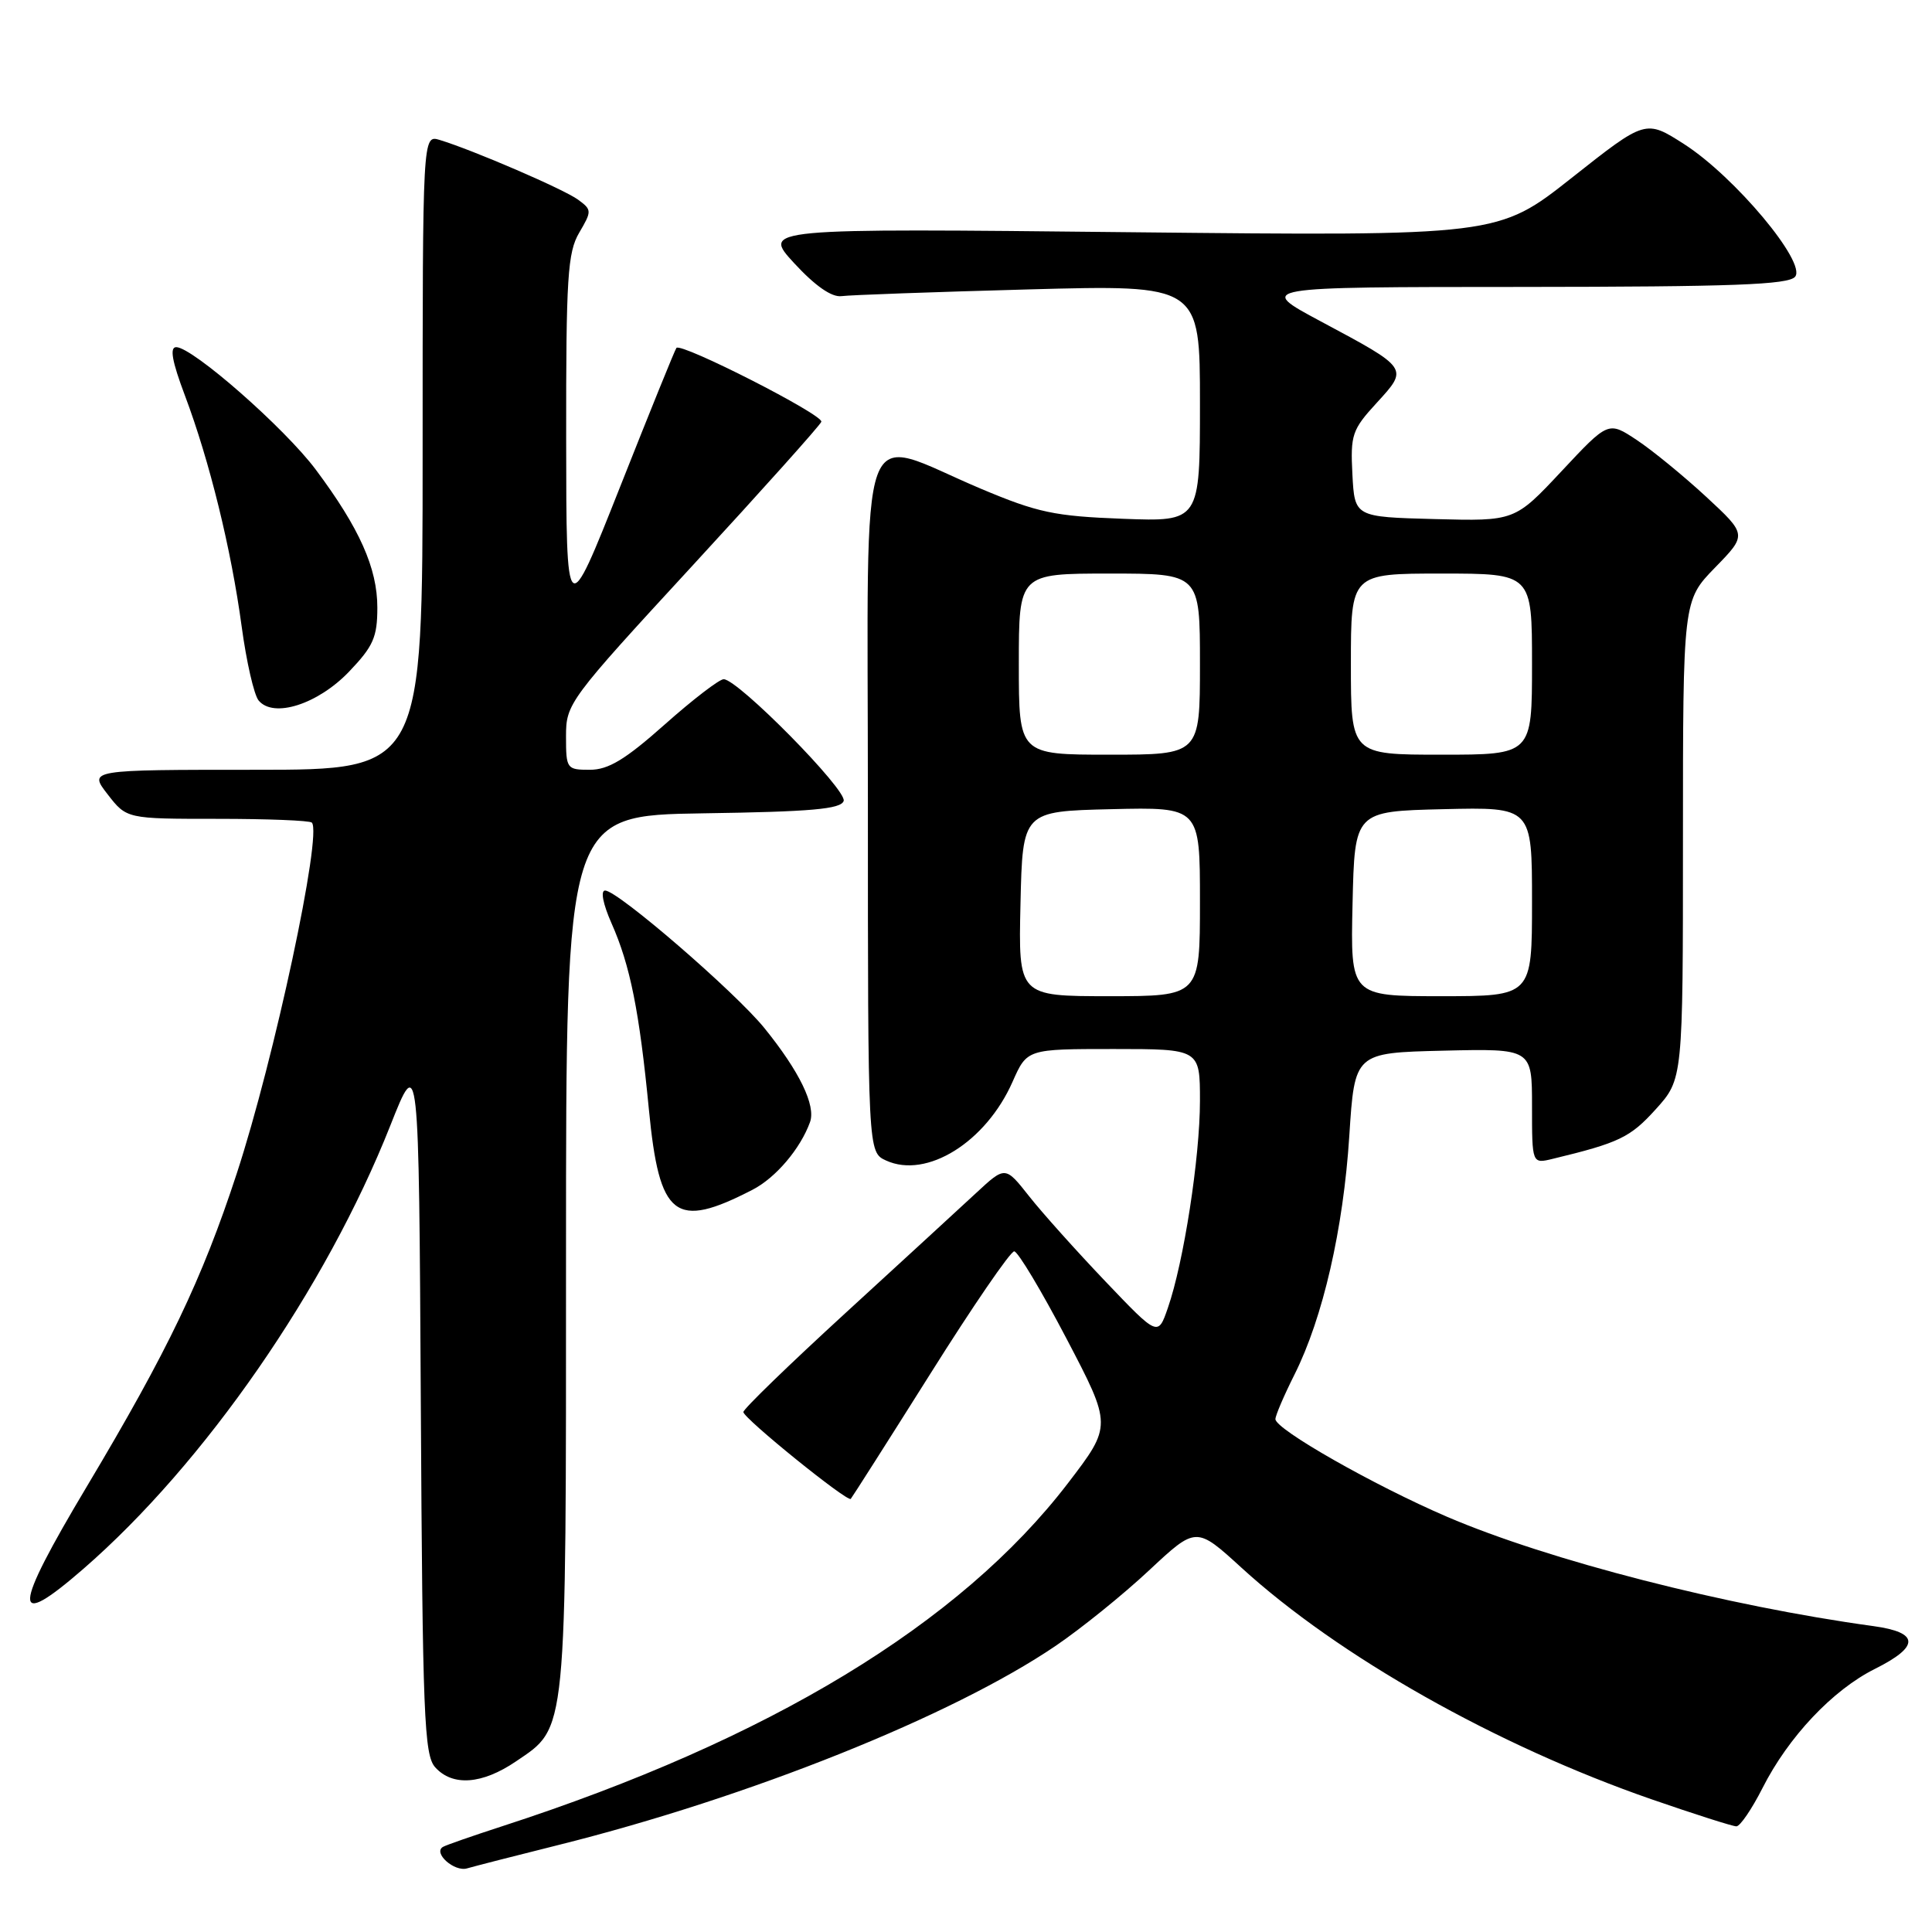 <?xml version="1.0" encoding="UTF-8" standalone="no"?>
<!DOCTYPE svg PUBLIC "-//W3C//DTD SVG 1.1//EN" "http://www.w3.org/Graphics/SVG/1.1/DTD/svg11.dtd" >
<svg xmlns="http://www.w3.org/2000/svg" xmlns:xlink="http://www.w3.org/1999/xlink" version="1.1" viewBox="0 0 256 256">
 <g >
 <path fill="currentColor"
d=" M 74.00 244.47 C 99.26 238.16 126.21 227.37 139.90 218.07 C 143.27 215.78 148.83 211.29 152.26 208.08 C 158.50 202.25 158.50 202.25 164.50 207.73 C 177.37 219.48 198.31 231.30 218.85 238.42 C 224.54 240.39 229.59 242.00 230.08 242.00 C 230.57 242.00 232.13 239.71 233.55 236.91 C 236.98 230.14 242.83 223.94 248.43 221.14 C 254.40 218.16 254.34 216.31 248.25 215.47 C 228.81 212.81 205.19 206.75 191.74 200.98 C 182.04 196.81 169.00 189.39 169.00 188.04 C 169.00 187.56 170.14 184.90 171.53 182.13 C 175.29 174.63 178.00 162.86 178.79 150.50 C 179.50 139.50 179.50 139.50 191.25 139.22 C 203.00 138.94 203.00 138.94 203.00 146.58 C 203.00 154.22 203.00 154.22 205.75 153.55 C 214.54 151.43 216.02 150.72 219.39 146.99 C 223.00 142.99 223.00 142.99 223.00 111.28 C 223.00 79.58 223.00 79.58 227.25 75.21 C 231.50 70.85 231.50 70.85 226.06 65.81 C 223.06 63.04 218.92 59.65 216.86 58.29 C 213.11 55.81 213.11 55.81 206.91 62.44 C 200.71 69.06 200.71 69.06 190.11 68.78 C 179.50 68.50 179.50 68.50 179.20 62.86 C 178.93 57.61 179.15 56.94 182.43 53.37 C 186.65 48.76 186.71 48.84 175.00 42.58 C 166.50 38.03 166.50 38.03 201.63 38.02 C 229.61 38.00 236.98 37.73 237.86 36.67 C 239.41 34.81 229.87 23.41 223.16 19.10 C 218.05 15.83 218.05 15.83 208.28 23.55 C 198.50 31.28 198.50 31.28 149.74 30.77 C 100.98 30.25 100.98 30.25 105.24 34.88 C 108.01 37.88 110.20 39.41 111.50 39.24 C 112.60 39.09 123.74 38.69 136.25 38.35 C 159.00 37.73 159.00 37.73 159.00 53.43 C 159.00 69.13 159.00 69.13 148.75 68.74 C 139.73 68.40 137.48 67.92 130.00 64.77 C 113.34 57.74 115.00 53.15 115.00 106.26 C 115.00 152.68 115.00 152.68 117.42 153.78 C 122.79 156.23 130.64 151.34 134.17 143.34 C 136.09 139.00 136.09 139.00 147.55 139.00 C 159.00 139.00 159.00 139.00 159.00 145.87 C 159.00 153.35 156.85 167.27 154.75 173.30 C 153.44 177.10 153.44 177.10 146.47 169.79 C 142.64 165.77 138.08 160.69 136.35 158.49 C 133.20 154.50 133.20 154.50 129.35 158.07 C 127.23 160.04 119.42 167.21 112.00 174.01 C 104.58 180.81 98.50 186.70 98.50 187.10 C 98.50 187.92 112.27 199.06 112.73 198.61 C 112.89 198.44 117.64 190.98 123.27 182.04 C 128.89 173.09 133.90 165.79 134.39 165.81 C 134.88 165.83 138.00 171.04 141.32 177.38 C 147.35 188.90 147.35 188.90 141.51 196.53 C 127.23 215.17 101.95 230.50 66.50 242.00 C 62.65 243.25 59.14 244.47 58.70 244.72 C 57.33 245.51 60.20 248.07 61.89 247.57 C 62.78 247.31 68.22 245.91 74.00 244.47 Z  M 68.36 233.40 C 75.17 228.77 75.00 230.52 75.00 166.05 C 75.00 108.05 75.00 108.05 93.17 107.77 C 107.50 107.56 111.43 107.21 111.79 106.13 C 112.27 104.70 97.78 90.00 95.89 90.00 C 95.31 90.00 91.79 92.70 88.08 96.00 C 82.85 100.65 80.61 102.00 78.16 102.00 C 75.09 102.00 75.00 101.88 75.00 97.57 C 75.00 93.24 75.34 92.77 91.75 74.96 C 100.96 64.96 108.65 56.38 108.83 55.89 C 109.17 54.99 90.25 45.36 89.63 46.10 C 89.44 46.32 86.09 54.60 82.17 64.50 C 75.04 82.50 75.04 82.50 75.02 58.15 C 75.00 36.75 75.21 33.45 76.75 30.83 C 78.43 27.97 78.43 27.80 76.60 26.46 C 74.73 25.08 62.64 19.87 58.25 18.54 C 56.00 17.87 56.00 17.87 56.00 59.93 C 56.00 102.00 56.00 102.00 33.87 102.00 C 11.74 102.00 11.74 102.00 14.26 105.25 C 16.78 108.50 16.78 108.50 28.81 108.50 C 35.42 108.50 41.05 108.72 41.32 109.00 C 42.73 110.46 36.34 140.33 31.37 155.50 C 26.77 169.54 22.25 178.97 11.54 196.91 C 1.61 213.53 1.50 216.18 11.05 207.88 C 27.10 193.94 43.19 170.70 51.72 149.14 C 55.50 139.59 55.50 139.59 55.76 185.98 C 55.99 227.39 56.20 232.56 57.67 234.18 C 59.97 236.73 63.88 236.44 68.36 233.40 Z  M 99.73 157.64 C 102.80 156.05 106.05 152.22 107.33 148.69 C 108.13 146.49 105.93 141.96 101.29 136.23 C 97.42 131.45 81.85 118.00 80.18 118.00 C 79.55 118.00 79.90 119.78 81.03 122.34 C 83.51 127.93 84.72 134.00 85.98 147.00 C 87.37 161.36 89.43 162.96 99.73 157.64 Z  M 46.25 89.00 C 49.47 85.63 50.00 84.43 50.00 80.50 C 50.00 75.29 47.64 69.99 41.85 62.24 C 37.73 56.72 25.51 46.00 23.35 46.00 C 22.46 46.00 22.79 47.86 24.50 52.40 C 27.77 61.09 30.64 72.78 32.02 83.00 C 32.65 87.67 33.66 92.09 34.27 92.82 C 36.24 95.20 42.11 93.32 46.25 89.00 Z  M 135.22 119.75 C 135.50 107.50 135.50 107.50 147.25 107.22 C 159.00 106.94 159.00 106.94 159.00 119.47 C 159.00 132.00 159.00 132.00 146.97 132.00 C 134.94 132.00 134.94 132.00 135.22 119.75 Z  M 179.22 119.75 C 179.50 107.50 179.50 107.50 191.25 107.22 C 203.00 106.94 203.00 106.94 203.00 119.47 C 203.00 132.00 203.00 132.00 190.97 132.00 C 178.94 132.00 178.94 132.00 179.22 119.75 Z  M 135.00 88.00 C 135.00 76.00 135.00 76.00 147.00 76.00 C 159.00 76.00 159.00 76.00 159.00 88.00 C 159.00 100.00 159.00 100.00 147.00 100.00 C 135.00 100.00 135.00 100.00 135.00 88.00 Z  M 179.00 88.00 C 179.00 76.00 179.00 76.00 191.00 76.00 C 203.00 76.00 203.00 76.00 203.00 88.00 C 203.00 100.00 203.00 100.00 191.00 100.00 C 179.00 100.00 179.00 100.00 179.00 88.00 Z "/>
</g>
</svg>